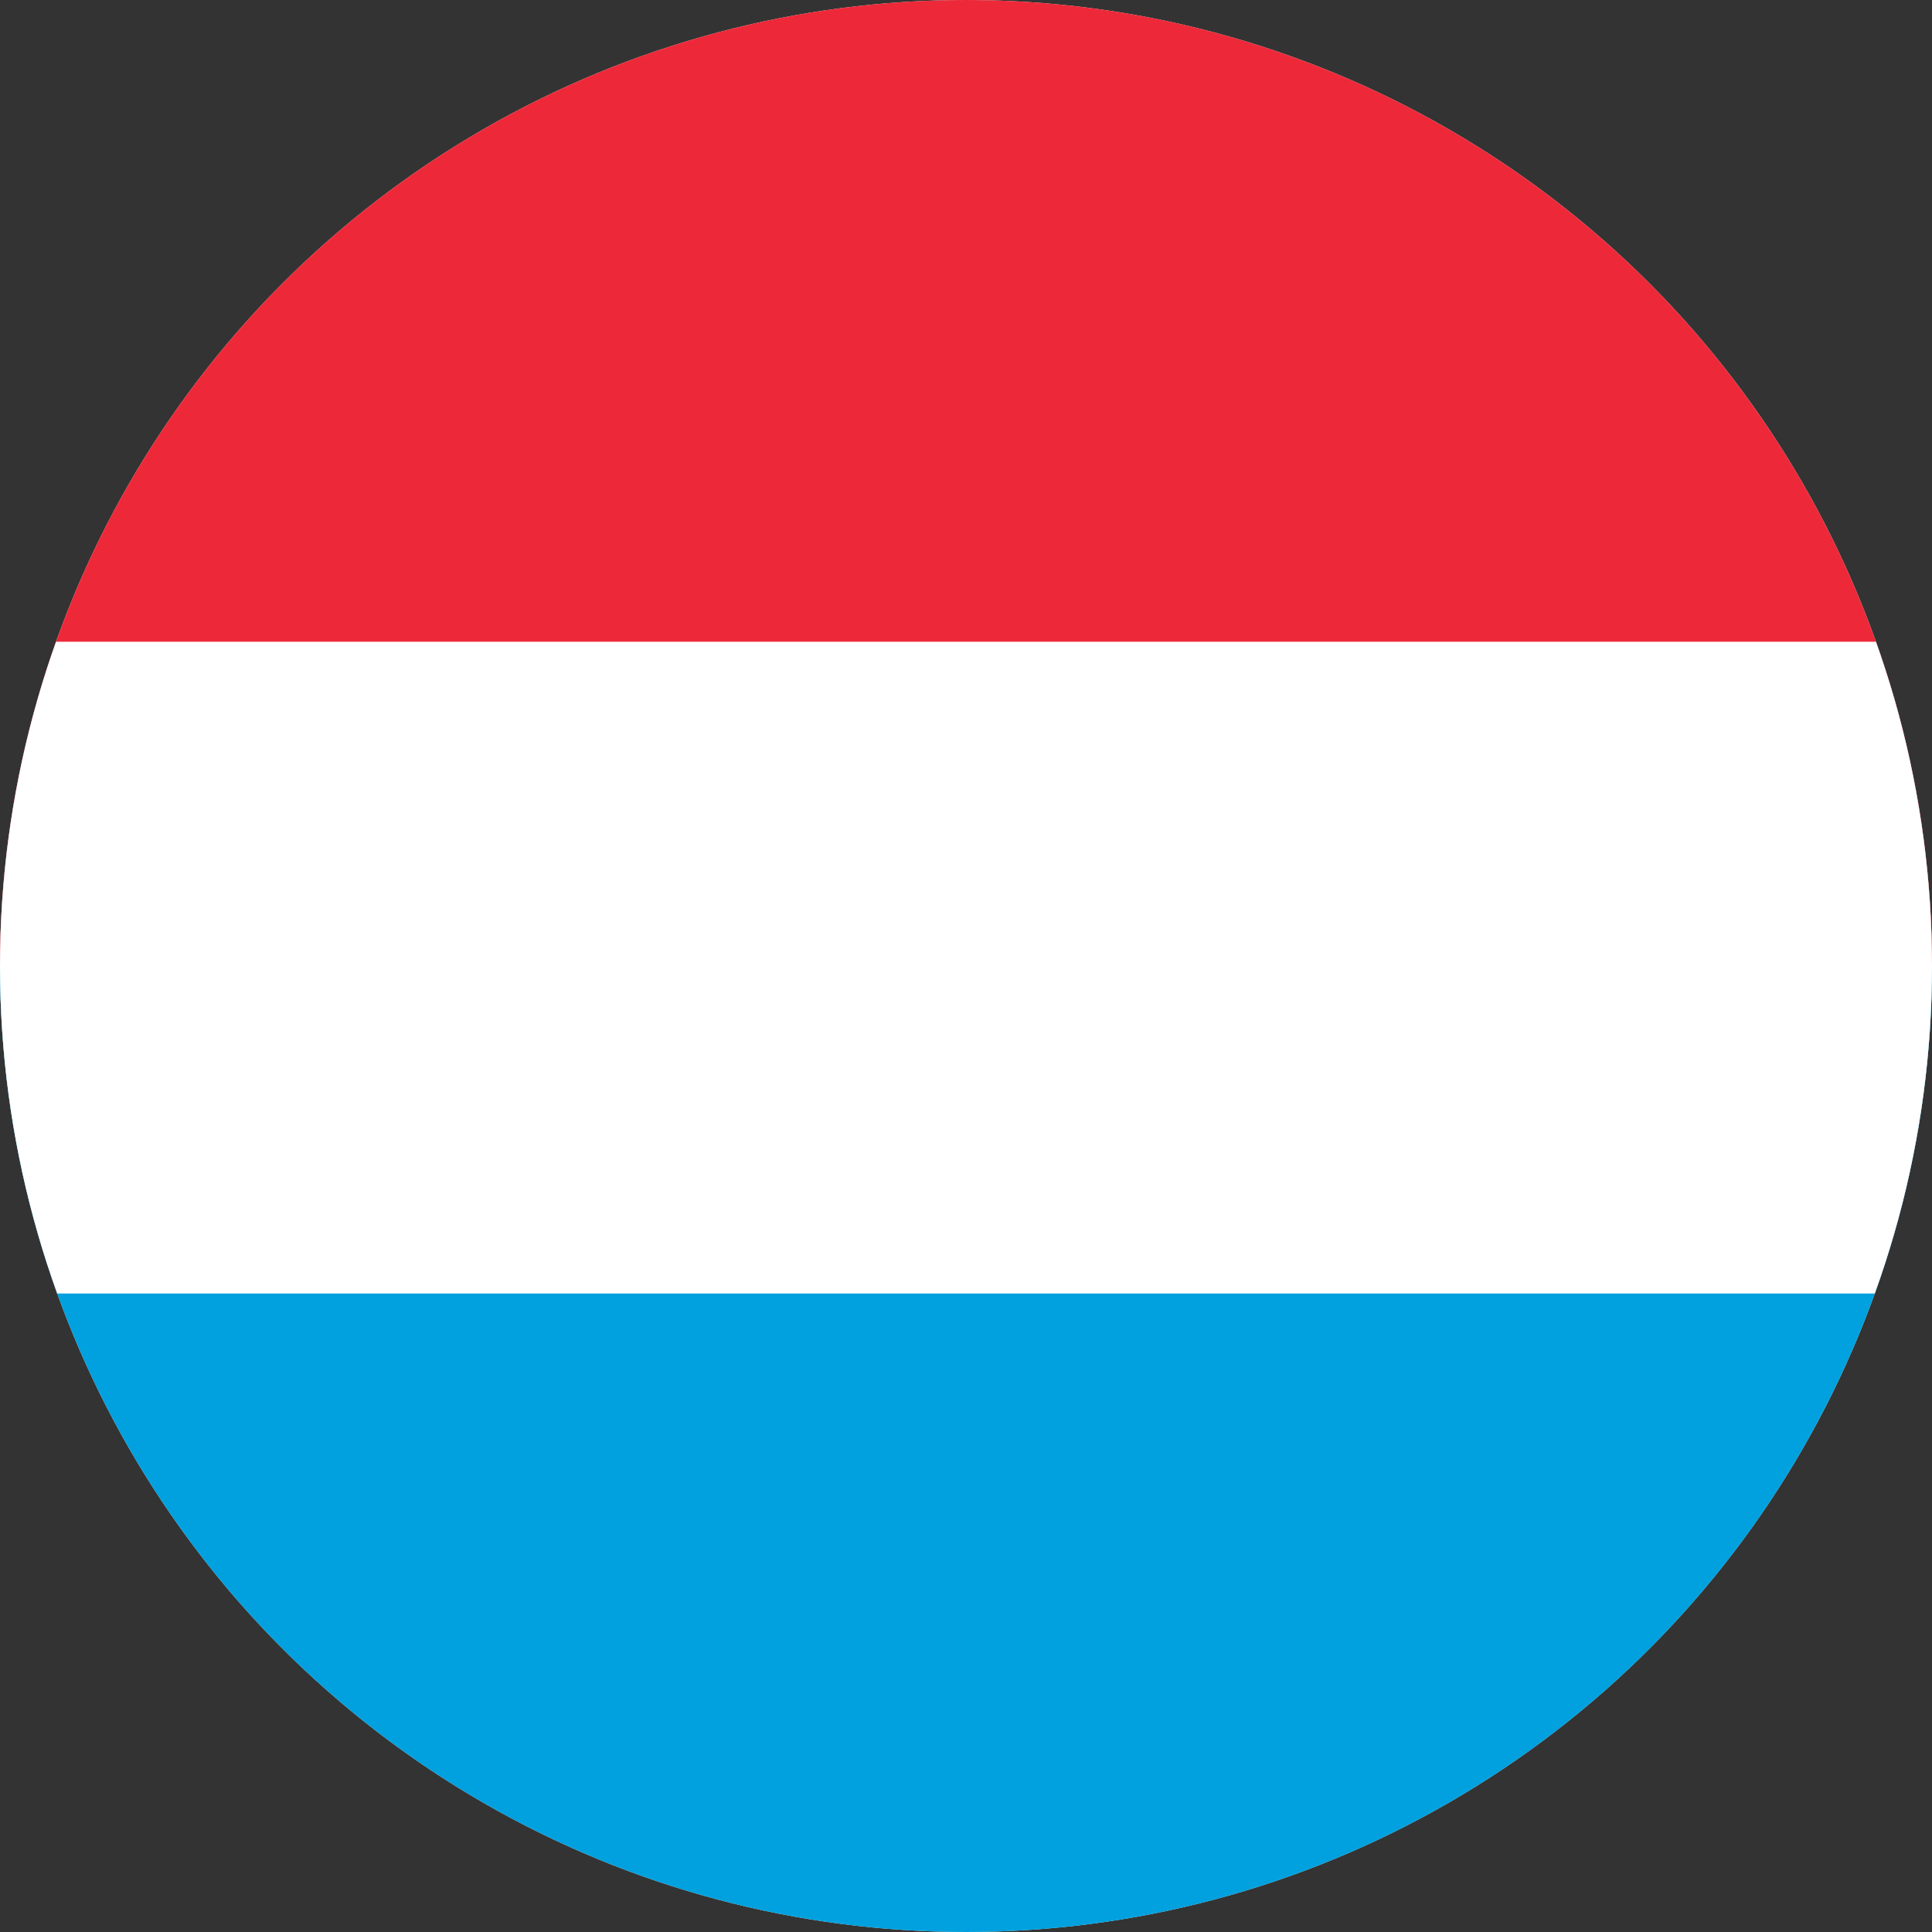 <?xml version="1.0" encoding="UTF-8" standalone="no"?><!-- Generator: Gravit.io --><svg xmlns="http://www.w3.org/2000/svg" xmlns:xlink="http://www.w3.org/1999/xlink" style="isolation:isolate" viewBox="-3409 -3783 4783 4783" width="4783pt" height="4783pt"><rect x="-3409" y="-3783" width="4783" height="4783" fill="#333333" stroke="none"/><defs><clipPath id="_clipPath_lvN39iLrXqvgZ9pXt4qzcubi2oW9yK4v"><rect x="-3409" y="-3783" width="4783" height="4783"/></clipPath></defs><g clip-path="url(#_clipPath_lvN39iLrXqvgZ9pXt4qzcubi2oW9yK4v)"><circle vector-effect="non-scaling-stroke" cx="-1017.5" cy="-1391.5" r="2391.5" fill="rgb(235,235,235)"/><clipPath id="_clipPath_cBZVifNk69Ylo3zGnnOqLIjXHNApX8JK"><circle vector-effect="non-scaling-stroke" cx="-1017.5" cy="-1391.5" r="2391.5" fill="rgb(235,235,235)"/></clipPath><g clip-path="url(#_clipPath_cBZVifNk69Ylo3zGnnOqLIjXHNApX8JK)"><g><path d=" M -3434 -1387.5 L 1400 -1387.5 L 1400 1033 L -3434 1033 L -3434 -1387.5 Z " fill="rgb(0,161,222)"/><path d=" M -3434 -3808 L 1400 -3808 L 1400 -1387.5 L -3434 -1387.5 L -3434 -3808 Z " fill="rgb(237,41,57)"/><path d=" M -3434 -2194.333 L 1400 -2194.333 L 1400 -580.667 L -3434 -580.667 L -3434 -2194.333 Z " fill="rgb(255,255,255)"/></g></g></g></svg>